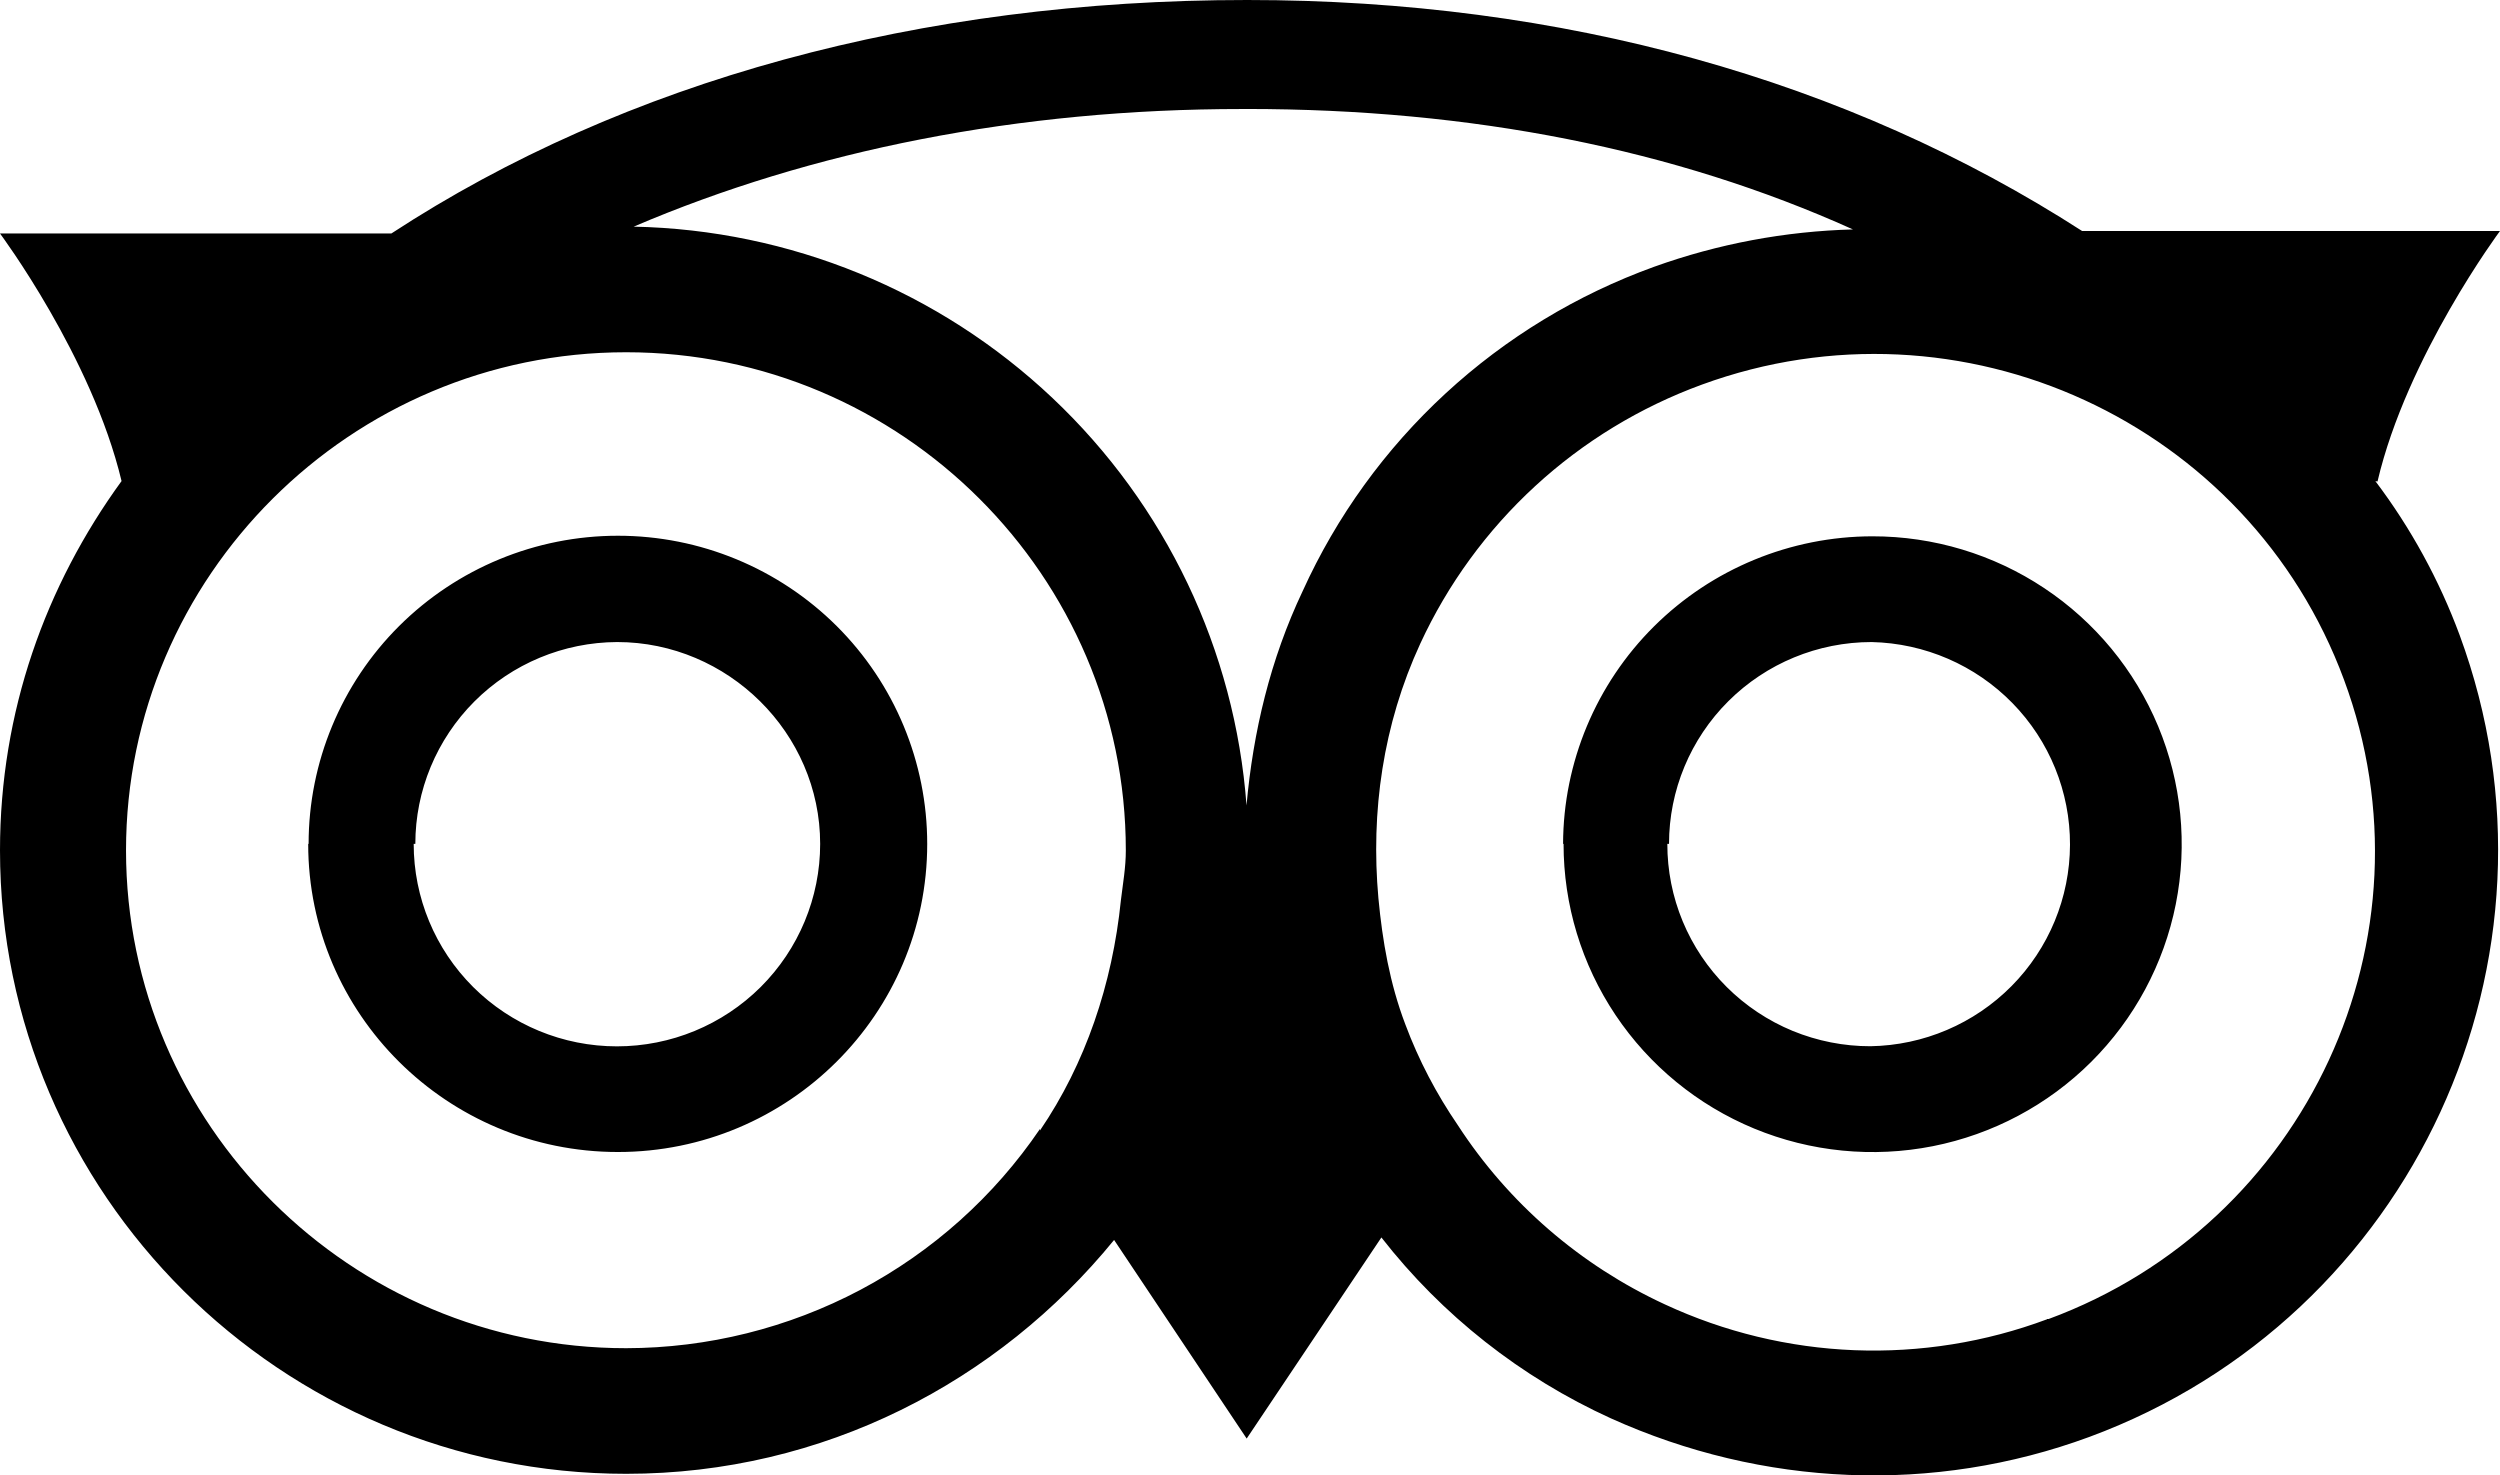 <svg width="61" height="36" viewBox="0 0 61 36" fill="none" xmlns="http://www.w3.org/2000/svg">
<path d="M58.011 11.749C58.726 8.694 61 5.636 61 5.636H50.803C45.075 1.946 38.132 0 30.428 0C22.447 0 15.239 1.977 9.549 5.697H0C0 5.697 2.242 8.703 2.966 11.738C1.111 14.29 0 17.366 0 20.748C0 29.134 6.861 35.961 15.279 35.961C20.096 35.961 24.363 33.714 27.184 30.255L30.419 35.101L33.706 30.194C35.187 32.093 37.108 33.607 39.304 34.607C43.008 36.278 47.168 36.466 50.98 35.061C58.874 32.144 62.914 23.361 60.016 15.499C59.518 14.153 58.825 12.886 57.959 11.739L58.011 11.749ZM49.947 32.191C48.447 32.751 46.849 33.007 45.248 32.945C43.648 32.882 42.075 32.502 40.623 31.827C38.559 30.873 36.806 29.357 35.57 27.453C35.051 26.694 34.617 25.872 34.289 24.992C33.909 23.992 33.732 22.964 33.633 21.916C33.444 19.81 33.742 17.683 34.655 15.704C35.326 14.252 36.278 12.947 37.457 11.862C38.636 10.777 40.019 9.936 41.525 9.385C47.852 7.07 54.869 10.304 57.193 16.584C59.526 22.866 56.28 29.86 49.985 32.184H49.947V32.191ZM25.375 27.547C24.258 29.192 22.754 30.539 20.994 31.472C19.233 32.404 17.271 32.893 15.277 32.896C8.557 32.896 3.075 27.436 3.075 20.75C3.075 14.064 8.557 8.595 15.277 8.595C22.001 8.595 27.47 14.064 27.47 20.75C27.47 21.166 27.401 21.54 27.35 21.965C27.142 24.014 26.486 25.953 25.375 27.584V27.547ZM7.52 20.591C7.52 24.745 10.915 28.109 15.077 28.109C19.238 28.109 22.624 24.745 22.624 20.591C22.624 18.597 21.829 16.684 20.414 15.274C18.998 13.865 17.079 13.072 15.077 13.072C13.075 13.072 11.156 13.865 9.74 15.274C8.325 16.684 7.53 18.597 7.53 20.591H7.52ZM38.151 20.591C38.15 22.077 38.591 23.53 39.419 24.767C40.247 26.003 41.424 26.967 42.802 27.537C44.181 28.107 45.697 28.256 47.161 27.967C48.624 27.677 49.969 26.962 51.024 25.911C52.079 24.86 52.798 23.521 53.089 22.063C53.38 20.605 53.23 19.094 52.659 17.721C52.087 16.348 51.12 15.175 49.879 14.35C48.638 13.524 47.179 13.085 45.687 13.086C43.688 13.088 41.772 13.879 40.357 15.285C38.942 16.692 38.145 18.6 38.139 20.591H38.151ZM10.134 20.591C10.134 19.288 10.653 18.039 11.575 17.116C12.498 16.193 13.75 15.672 15.058 15.666C17.759 15.666 20.012 17.883 20.012 20.591C20.012 21.901 19.49 23.157 18.56 24.084C17.63 25.01 16.369 25.531 15.053 25.531C13.738 25.531 12.476 25.01 11.546 24.084C10.616 23.157 10.094 21.901 10.094 20.591H10.134ZM40.724 20.591C40.724 19.285 41.245 18.032 42.172 17.109C43.099 16.185 44.357 15.666 45.668 15.666C46.964 15.695 48.197 16.229 49.102 17.154C50.007 18.078 50.512 19.32 50.508 20.611C50.504 21.903 49.992 23.141 49.082 24.06C48.171 24.98 46.935 25.507 45.639 25.528C44.988 25.529 44.343 25.401 43.741 25.154C43.14 24.906 42.593 24.542 42.133 24.084C41.672 23.625 41.307 23.08 41.058 22.481C40.809 21.881 40.682 21.239 40.683 20.591H40.724ZM30.417 2.659C35.907 2.659 40.864 3.638 45.212 5.598C43.558 5.642 41.921 5.949 40.364 6.508C38.477 7.19 36.745 8.241 35.272 9.6C33.798 10.959 32.613 12.598 31.786 14.421C30.993 16.092 30.575 17.862 30.415 19.652C30.134 15.867 28.445 12.322 25.68 9.711C22.915 7.099 19.272 5.608 15.462 5.53C19.81 3.671 24.856 2.66 30.306 2.66L30.417 2.659Z" fill="currentColor"/>
</svg>

